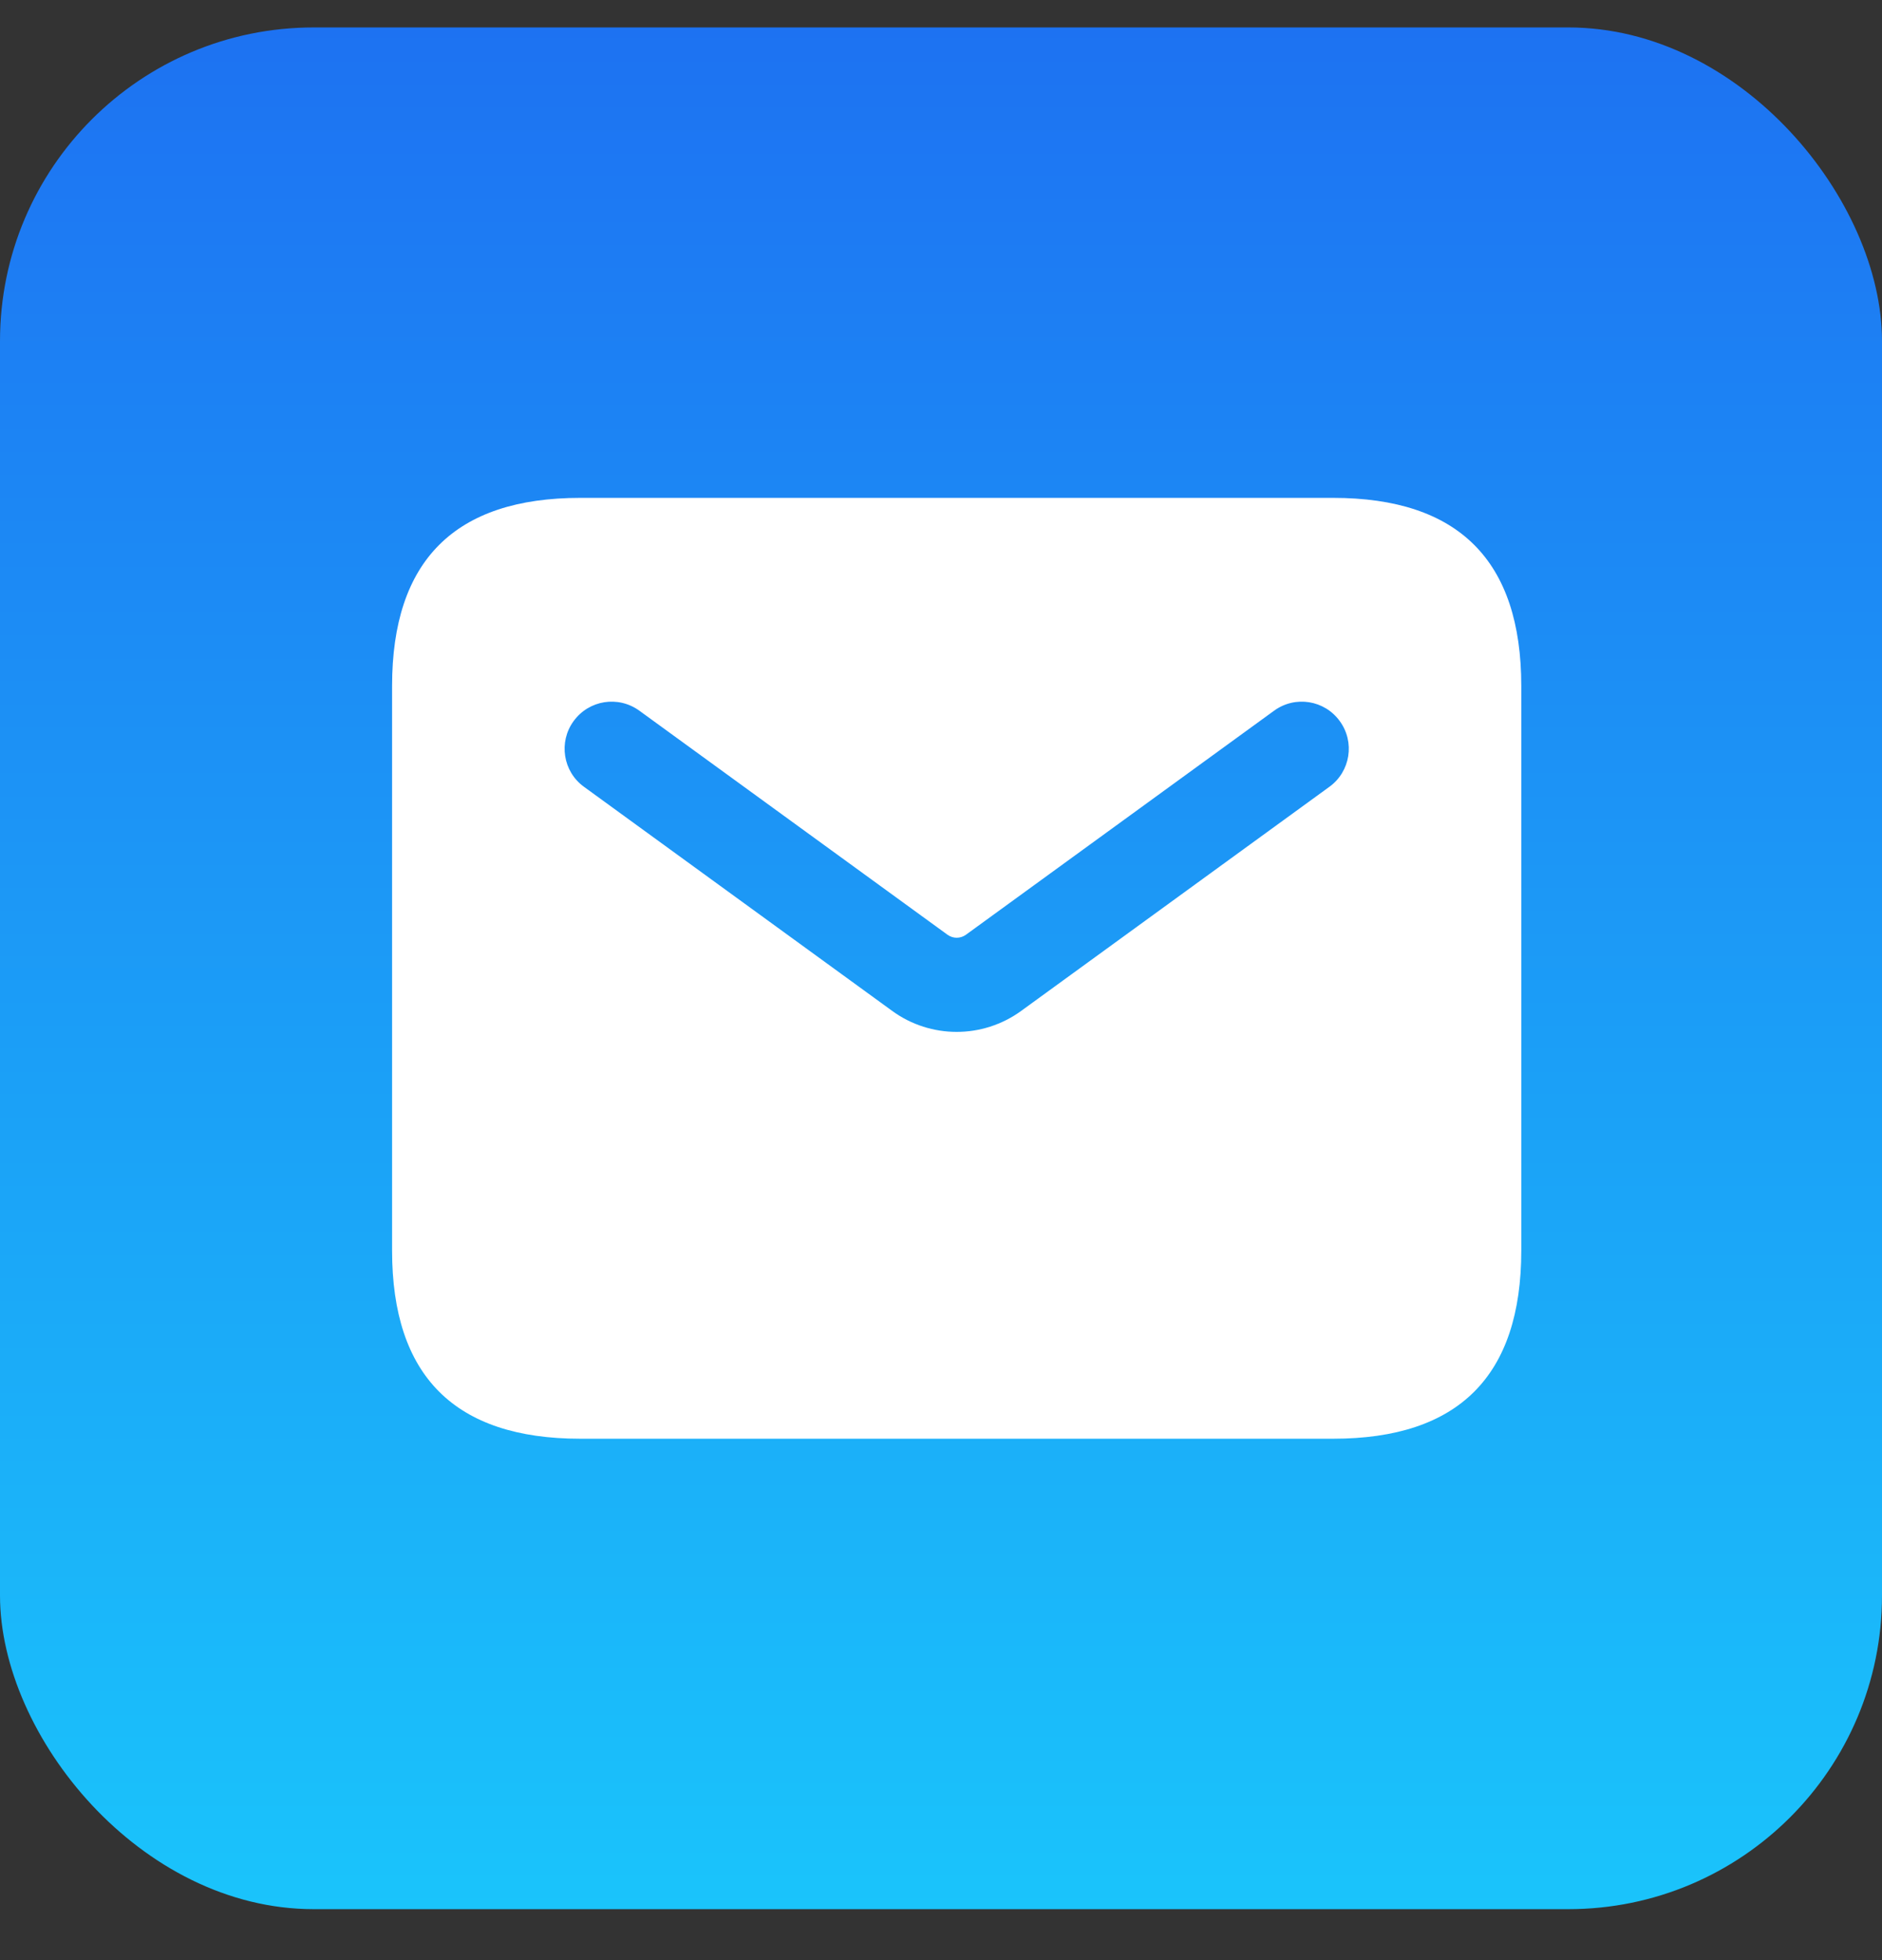 <svg width="24" height="25" viewBox="0 0 24 25" fill="none" xmlns="http://www.w3.org/2000/svg">
<rect x="0" y="0" width="24" height="25" fill="#333333" stroke="none"/>
<rect y="0.35" width="24" height="24" rx="4" fill="url(#paint0_linear_5254_1483)"/>
<path d="M17 6.35H7.4C5.8 6.35 5 7.15 5 8.75V15.95C5 17.55 5.8 18.35 7.4 18.35H17C18.6 18.35 19.4 17.55 19.4 15.95V8.75C19.4 7.15 18.6 6.35 17 6.35ZM16.953 10.035L13.023 12.893C12.777 13.072 12.488 13.161 12.2 13.161C11.912 13.161 11.622 13.072 11.377 12.893L7.447 10.035C7.179 9.841 7.12 9.464 7.315 9.197C7.51 8.929 7.883 8.868 8.154 9.065L12.083 11.922C12.154 11.973 12.247 11.973 12.318 11.922L16.247 9.065C16.517 8.868 16.891 8.929 17.085 9.197C17.281 9.465 17.221 9.841 16.953 10.035Z" fill="white"/>
<defs>
<linearGradient id="paint0_linear_5254_1483" x1="12" y1="0.35" x2="12" y2="24.35" gradientUnits="userSpaceOnUse">
<stop stop-color="#1D72F2"/>
<stop offset="1" stop-color="#1AC4FB"/>
</linearGradient>
</defs>
</svg>
